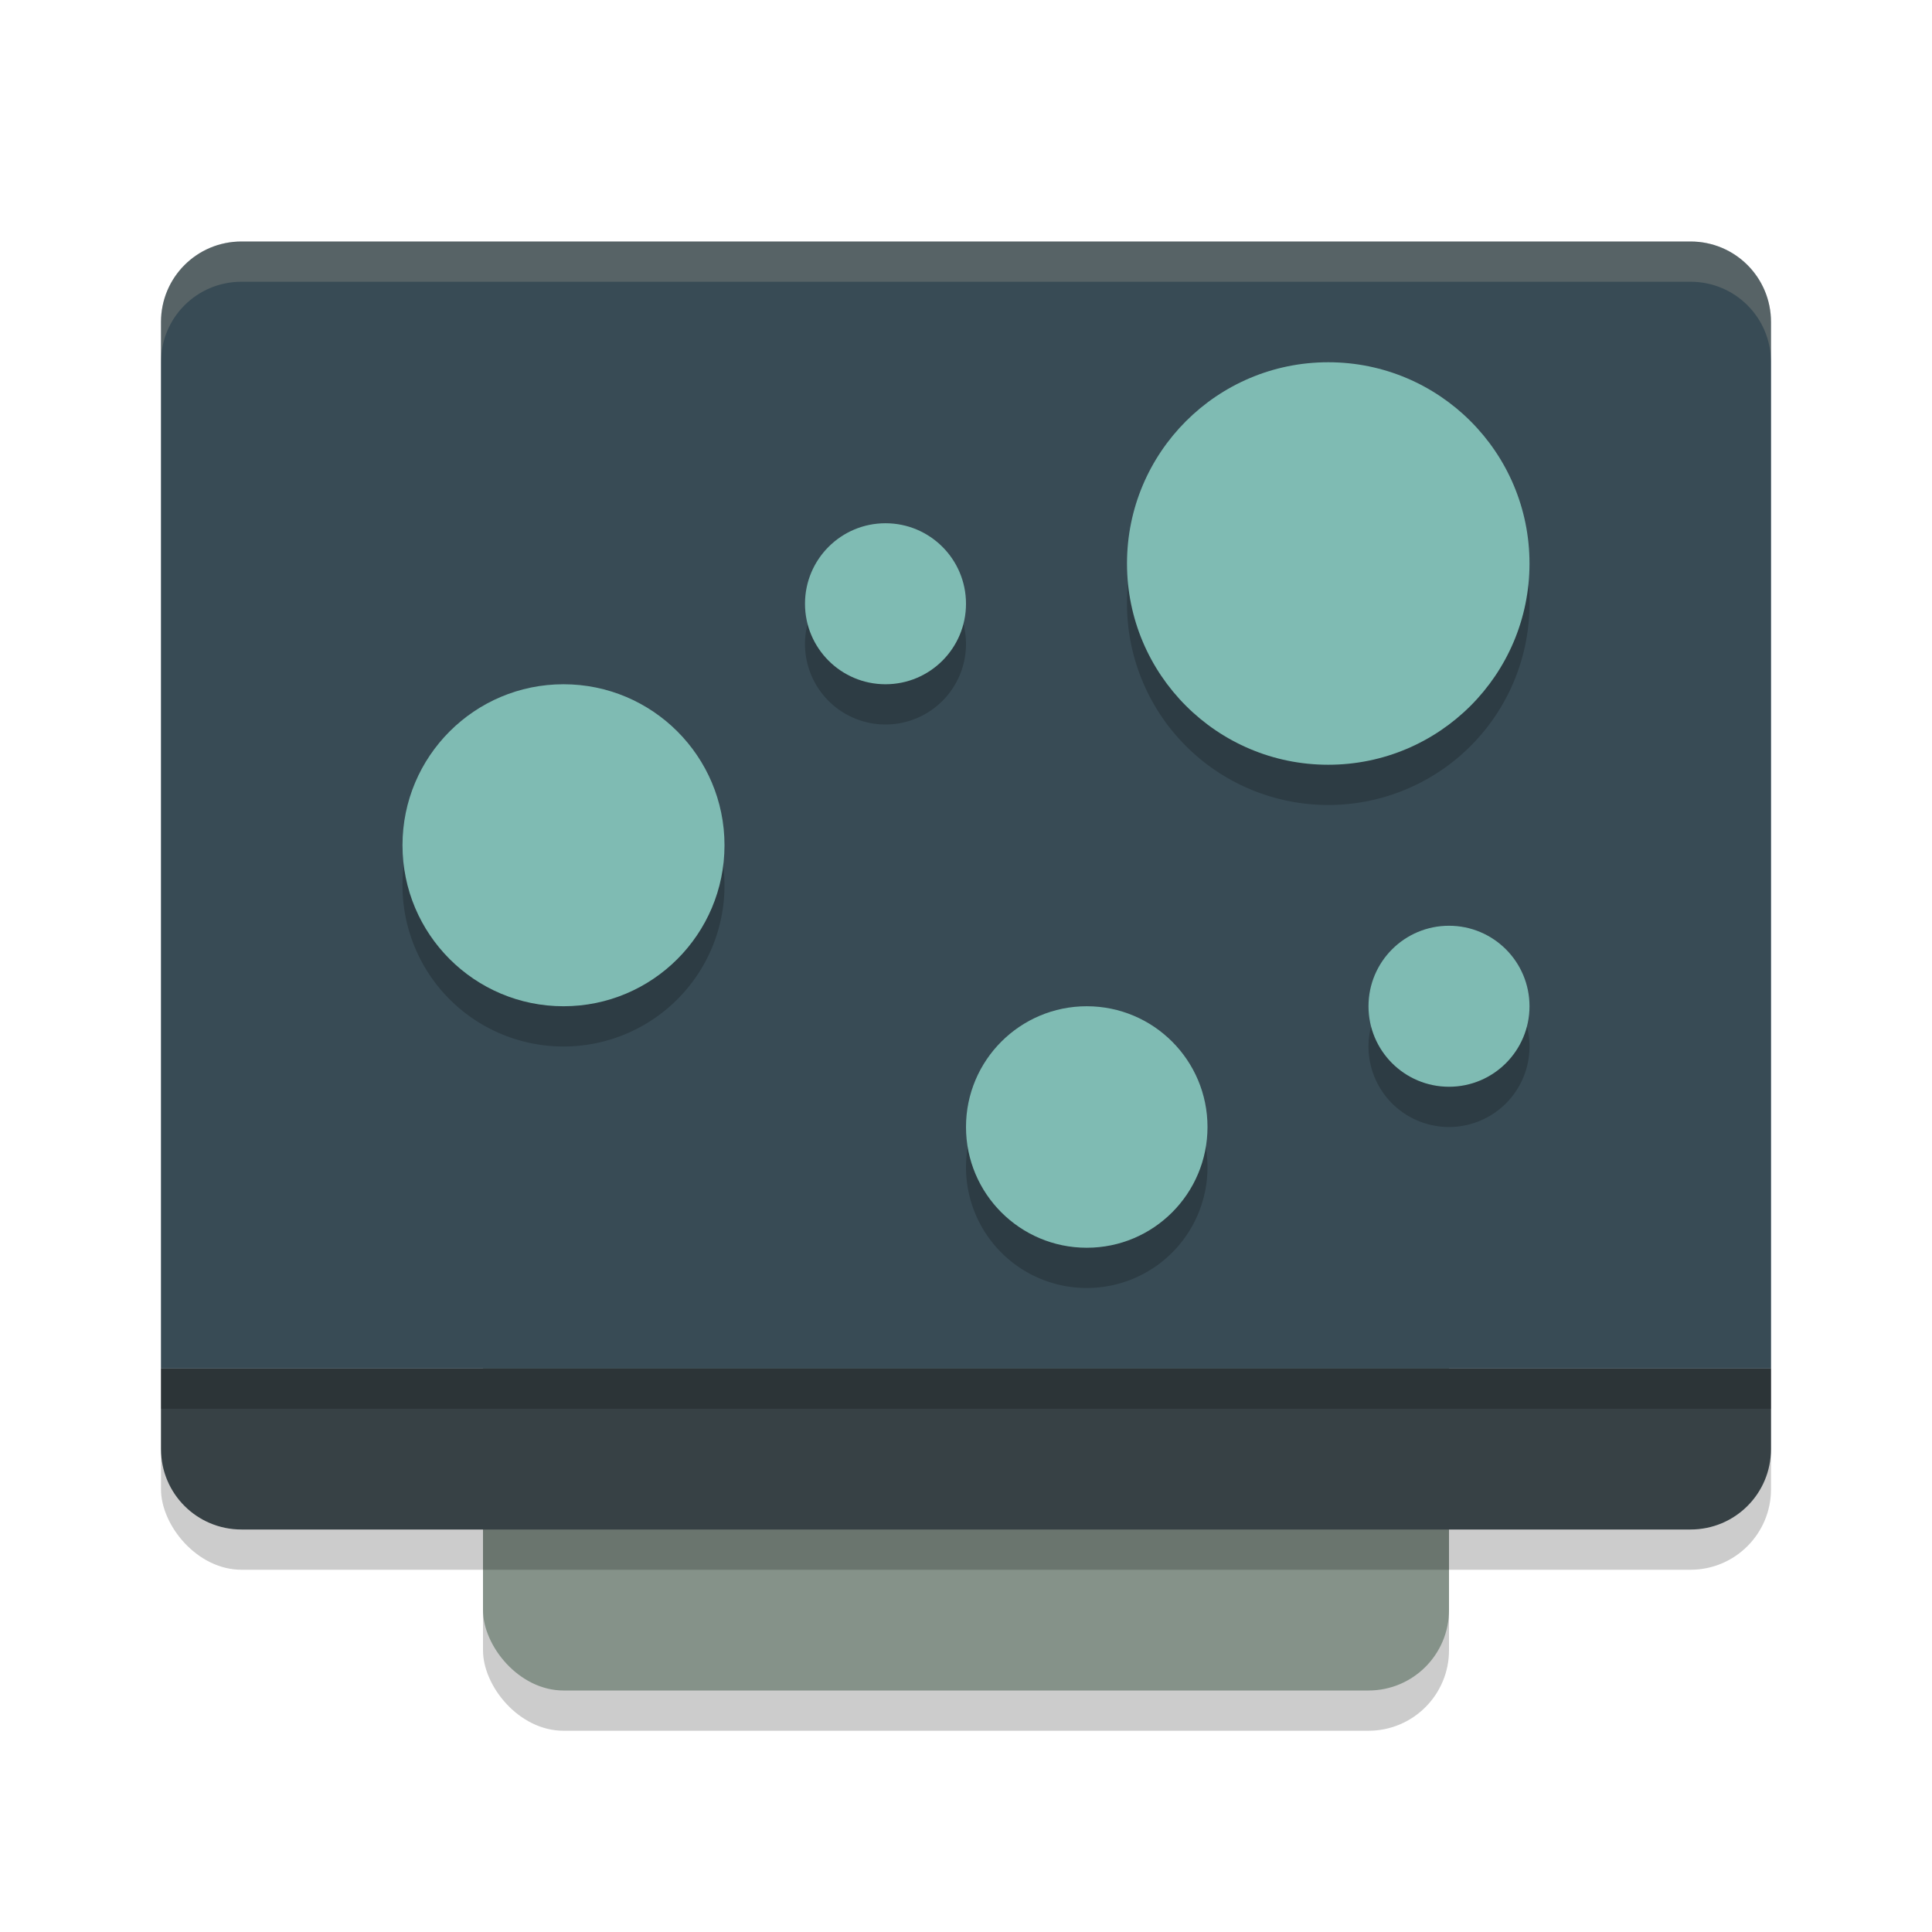 <svg xmlns="http://www.w3.org/2000/svg" width="48" height="48" version="1.1">
 <rect style="opacity:0.2" width="24" height="32" x="12" y="11" rx="2" ry="2"/>
 <rect style="fill:#859289" width="24" height="32" x="12" y="10" rx="2" ry="2"/>
 <rect style="opacity:0.2" width="40" height="32" x="4" y="7" rx="2" ry="2"/>
 <path style="fill:#374145" d="M 4 34 L 4 36 C 4 37.108 4.892 38 6 38 L 42 38 C 43.108 38 44 37.108 44 36 L 44 34 L 4 34 z"/>
 <path style="fill:#384b55" d="M 6,6 C 4.892,6 4,6.892 4,8 V 34 H 44 V 8 C 44,6.892 43.108,6 42,6 Z"/>
 <path style="fill:#d3c6aa;opacity:0.2" d="M 6 6 C 4.892 6 4 6.892 4 8 L 4 9 C 4 7.892 4.892 7 6 7 L 42 7 C 43.108 7 44 7.892 44 9 L 44 8 C 44 6.892 43.108 6 42 6 L 6 6 z"/>
 <rect style="opacity:0.2" width="40" height="1" x="4" y="34"/>
 <path style="opacity:0.2" d="m 33,10 a 5,5 0 0 0 -5,5 5,5 0 0 0 5,5 5,5 0 0 0 5,-5 5,5 0 0 0 -5,-5 z m -11,4 a 2,2 0 0 0 -2,2 2,2 0 0 0 2,2 2,2 0 0 0 2,-2 2,2 0 0 0 -2,-2 z m -8,4 a 4,4 0 0 0 -4,4 4,4 0 0 0 4,4 4,4 0 0 0 4,-4 4,4 0 0 0 -4,-4 z m 22,6 a 2,2 0 0 0 -2,2 2,2 0 0 0 2,2 2,2 0 0 0 2,-2 2,2 0 0 0 -2,-2 z m -9,2 a 3,3 0 0 0 -3,3 3,3 0 0 0 3,3 3,3 0 0 0 3,-3 3,3 0 0 0 -3,-3 z"/>
 <circle style="fill:#7fbbb3" cx="33" cy="14" r="5"/>
 <circle style="fill:#7fbbb3" cx="14" cy="21" r="4"/>
 <circle style="fill:#7fbbb3" cx="27" cy="28" r="3"/>
 <circle style="fill:#7fbbb3" cx="22" cy="15" r="2"/>
 <circle style="fill:#7fbbb3" cx="36" cy="25" r="2"/>
</svg>
